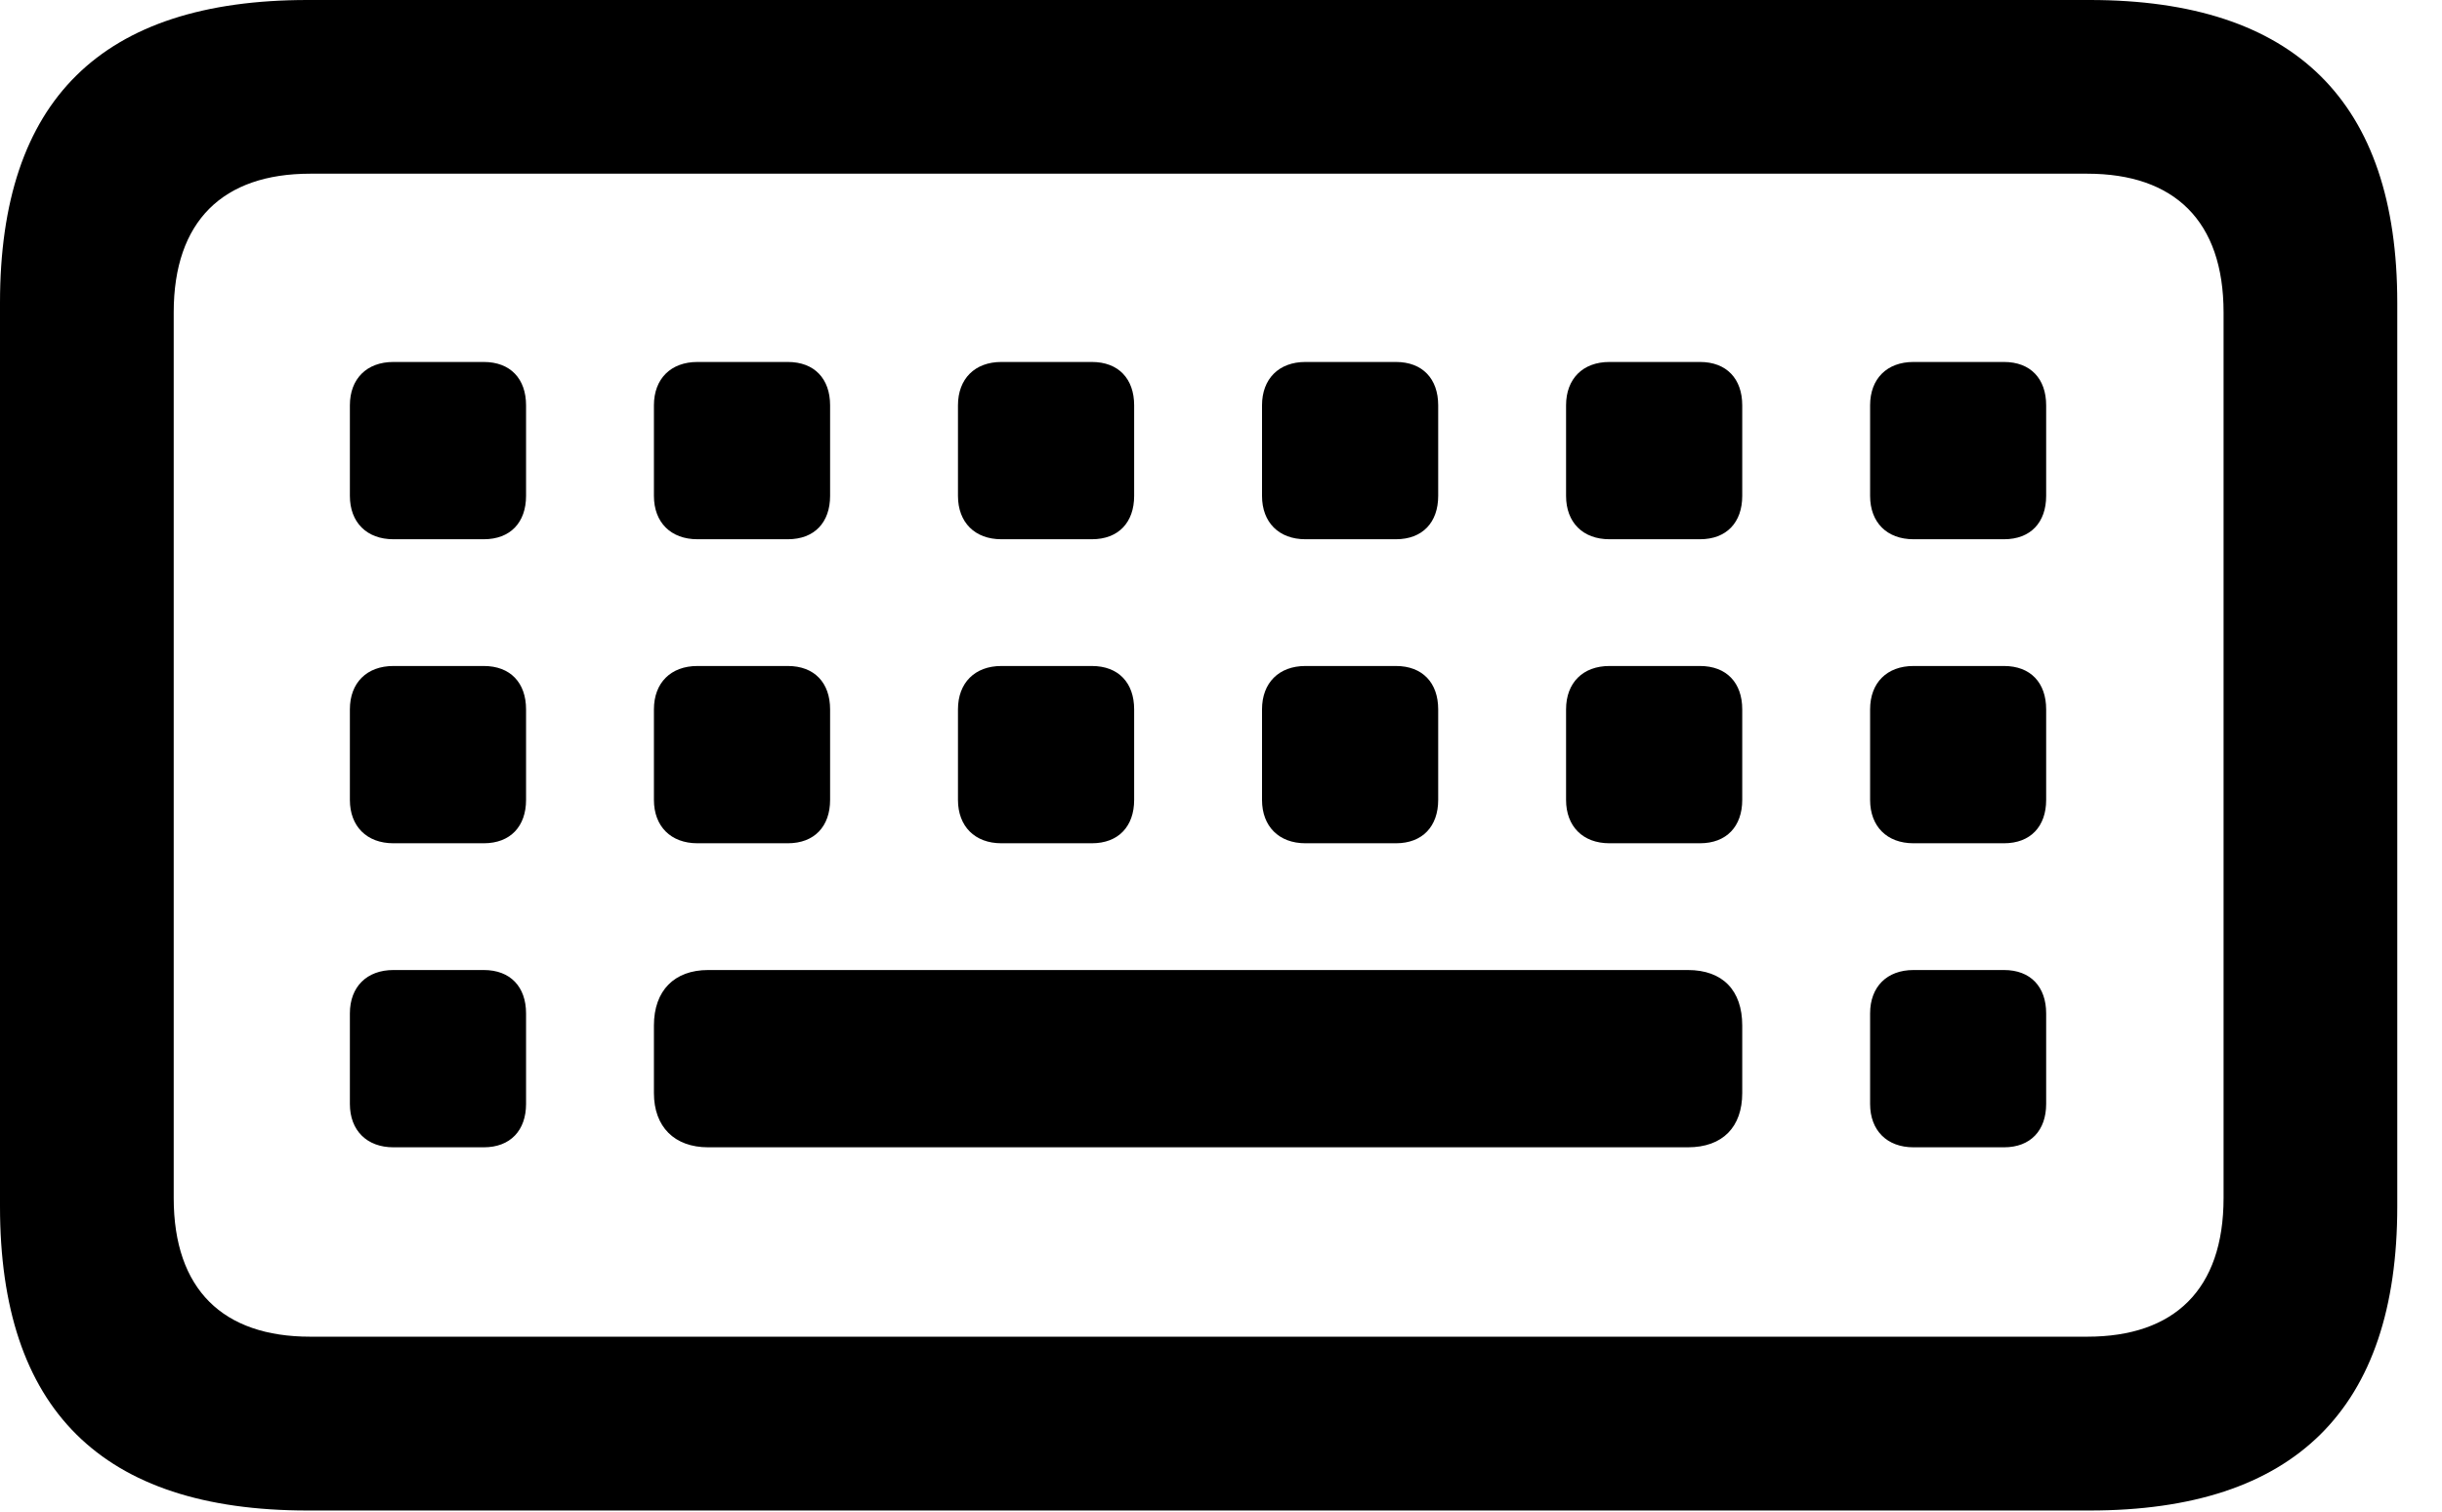 <svg version="1.1" xmlns="http://www.w3.org/2000/svg" xmlns:xlink="http://www.w3.org/1999/xlink" width="19.766" height="12.236" viewBox="0 0 19.766 12.236">
 <g>
  <rect height="12.236" opacity="0" width="19.766" x="0" y="0"/>
  <path d="M2.49 12.227L16.914 12.227C18.574 12.227 19.404 11.406 19.404 9.766L19.404 2.451C19.404 0.82 18.574 0 16.914 0L2.49 0C0.82 0 0 0.811 0 2.451L0 9.766C0 11.406 0.82 12.227 2.49 12.227ZM2.51 10.82C1.807 10.82 1.406 10.44 1.406 9.697L1.406 2.529C1.406 1.787 1.807 1.406 2.51 1.406L16.895 1.406C17.598 1.406 17.998 1.787 17.998 2.529L17.998 9.697C17.998 10.44 17.598 10.82 16.895 10.82ZM3.184 4.365L3.916 4.365C4.131 4.365 4.258 4.229 4.258 4.014L4.258 3.281C4.258 3.066 4.131 2.93 3.916 2.93L3.184 2.93C2.969 2.93 2.832 3.066 2.832 3.281L2.832 4.014C2.832 4.229 2.969 4.365 3.184 4.365ZM5.645 4.365L6.377 4.365C6.592 4.365 6.719 4.229 6.719 4.014L6.719 3.281C6.719 3.066 6.592 2.93 6.377 2.93L5.645 2.93C5.43 2.93 5.293 3.066 5.293 3.281L5.293 4.014C5.293 4.229 5.43 4.365 5.645 4.365ZM8.105 4.365L8.838 4.365C9.053 4.365 9.18 4.229 9.18 4.014L9.18 3.281C9.18 3.066 9.053 2.93 8.838 2.93L8.105 2.93C7.891 2.93 7.754 3.066 7.754 3.281L7.754 4.014C7.754 4.229 7.891 4.365 8.105 4.365ZM10.566 4.365L11.299 4.365C11.514 4.365 11.641 4.229 11.641 4.014L11.641 3.281C11.641 3.066 11.514 2.93 11.299 2.93L10.566 2.93C10.352 2.93 10.215 3.066 10.215 3.281L10.215 4.014C10.215 4.229 10.352 4.365 10.566 4.365ZM13.027 4.365L13.76 4.365C13.975 4.365 14.102 4.229 14.102 4.014L14.102 3.281C14.102 3.066 13.975 2.93 13.76 2.93L13.027 2.93C12.812 2.93 12.676 3.066 12.676 3.281L12.676 4.014C12.676 4.229 12.812 4.365 13.027 4.365ZM15.488 4.365L16.221 4.365C16.436 4.365 16.562 4.229 16.562 4.014L16.562 3.281C16.562 3.066 16.436 2.93 16.221 2.93L15.488 2.93C15.273 2.93 15.137 3.066 15.137 3.281L15.137 4.014C15.137 4.229 15.273 4.365 15.488 4.365ZM3.184 6.826L3.916 6.826C4.131 6.826 4.258 6.689 4.258 6.475L4.258 5.742C4.258 5.527 4.131 5.391 3.916 5.391L3.184 5.391C2.969 5.391 2.832 5.527 2.832 5.742L2.832 6.475C2.832 6.689 2.969 6.826 3.184 6.826ZM5.645 6.826L6.377 6.826C6.592 6.826 6.719 6.689 6.719 6.475L6.719 5.742C6.719 5.527 6.592 5.391 6.377 5.391L5.645 5.391C5.43 5.391 5.293 5.527 5.293 5.742L5.293 6.475C5.293 6.689 5.43 6.826 5.645 6.826ZM8.105 6.826L8.838 6.826C9.053 6.826 9.18 6.689 9.18 6.475L9.18 5.742C9.18 5.527 9.053 5.391 8.838 5.391L8.105 5.391C7.891 5.391 7.754 5.527 7.754 5.742L7.754 6.475C7.754 6.689 7.891 6.826 8.105 6.826ZM10.566 6.826L11.299 6.826C11.514 6.826 11.641 6.689 11.641 6.475L11.641 5.742C11.641 5.527 11.514 5.391 11.299 5.391L10.566 5.391C10.352 5.391 10.215 5.527 10.215 5.742L10.215 6.475C10.215 6.689 10.352 6.826 10.566 6.826ZM13.027 6.826L13.76 6.826C13.975 6.826 14.102 6.689 14.102 6.475L14.102 5.742C14.102 5.527 13.975 5.391 13.76 5.391L13.027 5.391C12.812 5.391 12.676 5.527 12.676 5.742L12.676 6.475C12.676 6.689 12.812 6.826 13.027 6.826ZM15.488 6.826L16.221 6.826C16.436 6.826 16.562 6.689 16.562 6.475L16.562 5.742C16.562 5.527 16.436 5.391 16.221 5.391L15.488 5.391C15.273 5.391 15.137 5.527 15.137 5.742L15.137 6.475C15.137 6.689 15.273 6.826 15.488 6.826ZM3.184 9.287L3.916 9.287C4.131 9.287 4.258 9.15 4.258 8.936L4.258 8.203C4.258 7.988 4.131 7.852 3.916 7.852L3.184 7.852C2.969 7.852 2.832 7.988 2.832 8.203L2.832 8.936C2.832 9.15 2.969 9.287 3.184 9.287ZM5.732 9.287L13.662 9.287C13.945 9.287 14.102 9.121 14.102 8.848L14.102 8.301C14.102 8.018 13.945 7.852 13.662 7.852L5.732 7.852C5.459 7.852 5.293 8.018 5.293 8.301L5.293 8.848C5.293 9.121 5.459 9.287 5.732 9.287ZM15.488 9.287L16.221 9.287C16.436 9.287 16.562 9.15 16.562 8.936L16.562 8.203C16.562 7.988 16.436 7.852 16.221 7.852L15.488 7.852C15.273 7.852 15.137 7.988 15.137 8.203L15.137 8.936C15.137 9.15 15.273 9.287 15.488 9.287Z" fill="currentColor"/>
 </g>
</svg>
